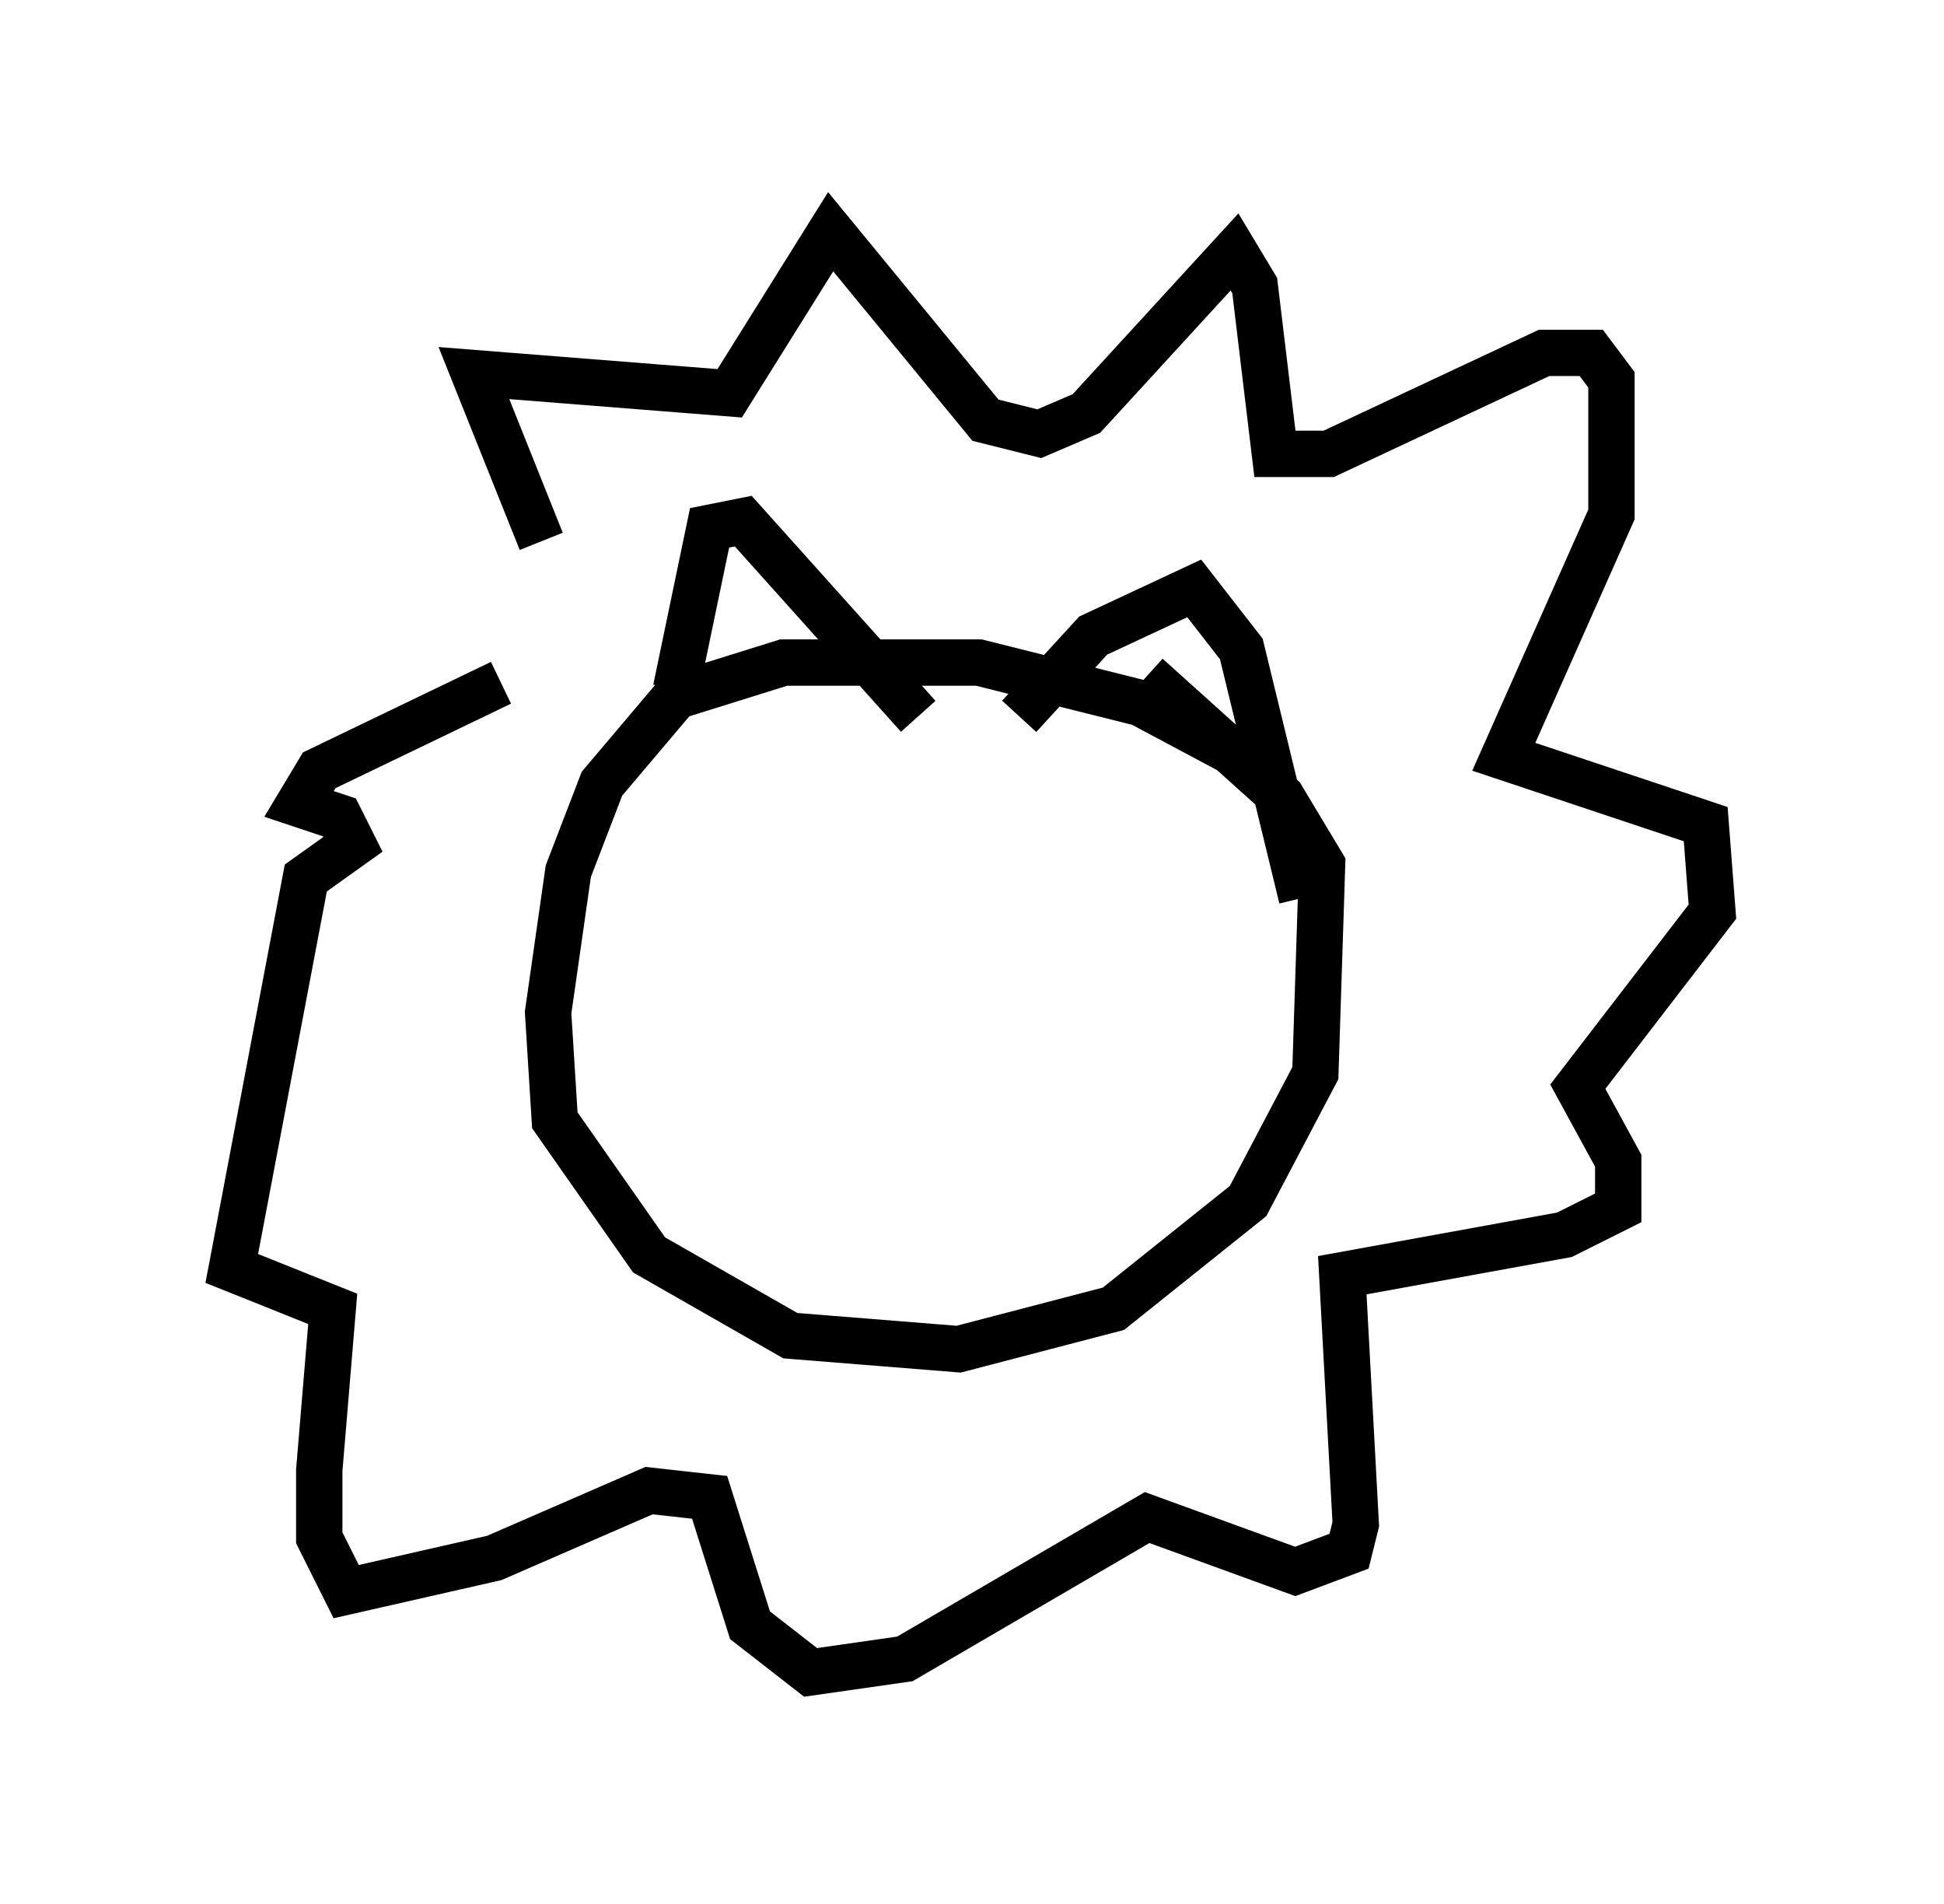 <?xml version="1.0" encoding="utf-8" ?>
<svg baseProfile="full" height="41.084" version="1.1" width="41.955" xmlns="http://www.w3.org/2000/svg" xmlns:ev="http://www.w3.org/2001/xml-events" xmlns:xlink="http://www.w3.org/1999/xlink"><defs /><rect fill="white" height="41.084" width="41.955" x="0" y="0" /><path d="M12.117, 14.296 m-0.436, -2.615 l-1.453, -3.631 5.52, 0.436 l2.179, -3.486 3.341, 4.067 l1.162, 0.291 1.017, -0.436 l3.196, -3.486 0.436, 0.726 l0.436, 3.631 1.162, 0.0 l4.648, -2.179 1.017, 0.0 l0.436, 0.581 0.0, 2.905 l-2.324, 5.229 4.358, 1.453 l0.145, 1.888 -2.905, 3.777 l0.872, 1.598 0.0, 1.017 l-1.162, 0.581 -4.793, 0.872 l0.291, 5.374 -0.145, 0.581 l-1.162, 0.436 -3.196, -1.162 l-5.229, 3.05 -2.034, 0.291 l-1.307, -1.017 -0.872, -2.76 l-1.307, -0.145 -3.341, 1.453 l-3.196, 0.726 -0.581, -1.162 l0.0, -1.453 0.291, -3.486 l-2.179, -0.872 1.598, -8.425 l1.017, -0.726 -0.291, -0.581 l-0.872, -0.291 0.436, -0.726 l3.922, -1.888 m15.978, 1.598 l-2.179, -1.162 -3.486, -0.872 l-4.212, 0.0 -2.324, 0.726 l-1.598, 1.888 -0.726, 1.888 l-0.436, 3.05 0.145, 2.324 l2.034, 2.905 3.05, 1.743 l3.631, 0.291 3.341, -0.872 l2.905, -2.324 1.453, -2.76 l0.145, -4.503 -0.872, -1.453 l-2.905, -2.615 m-10.168, 0.291 l0.726, -3.486 0.726, -0.145 l3.777, 4.212 m2.179, 0.0 l1.598, -1.743 2.179, -1.017 l1.017, 1.307 1.307, 5.374 " fill="none" stroke="black" stroke-width="1" /></svg>